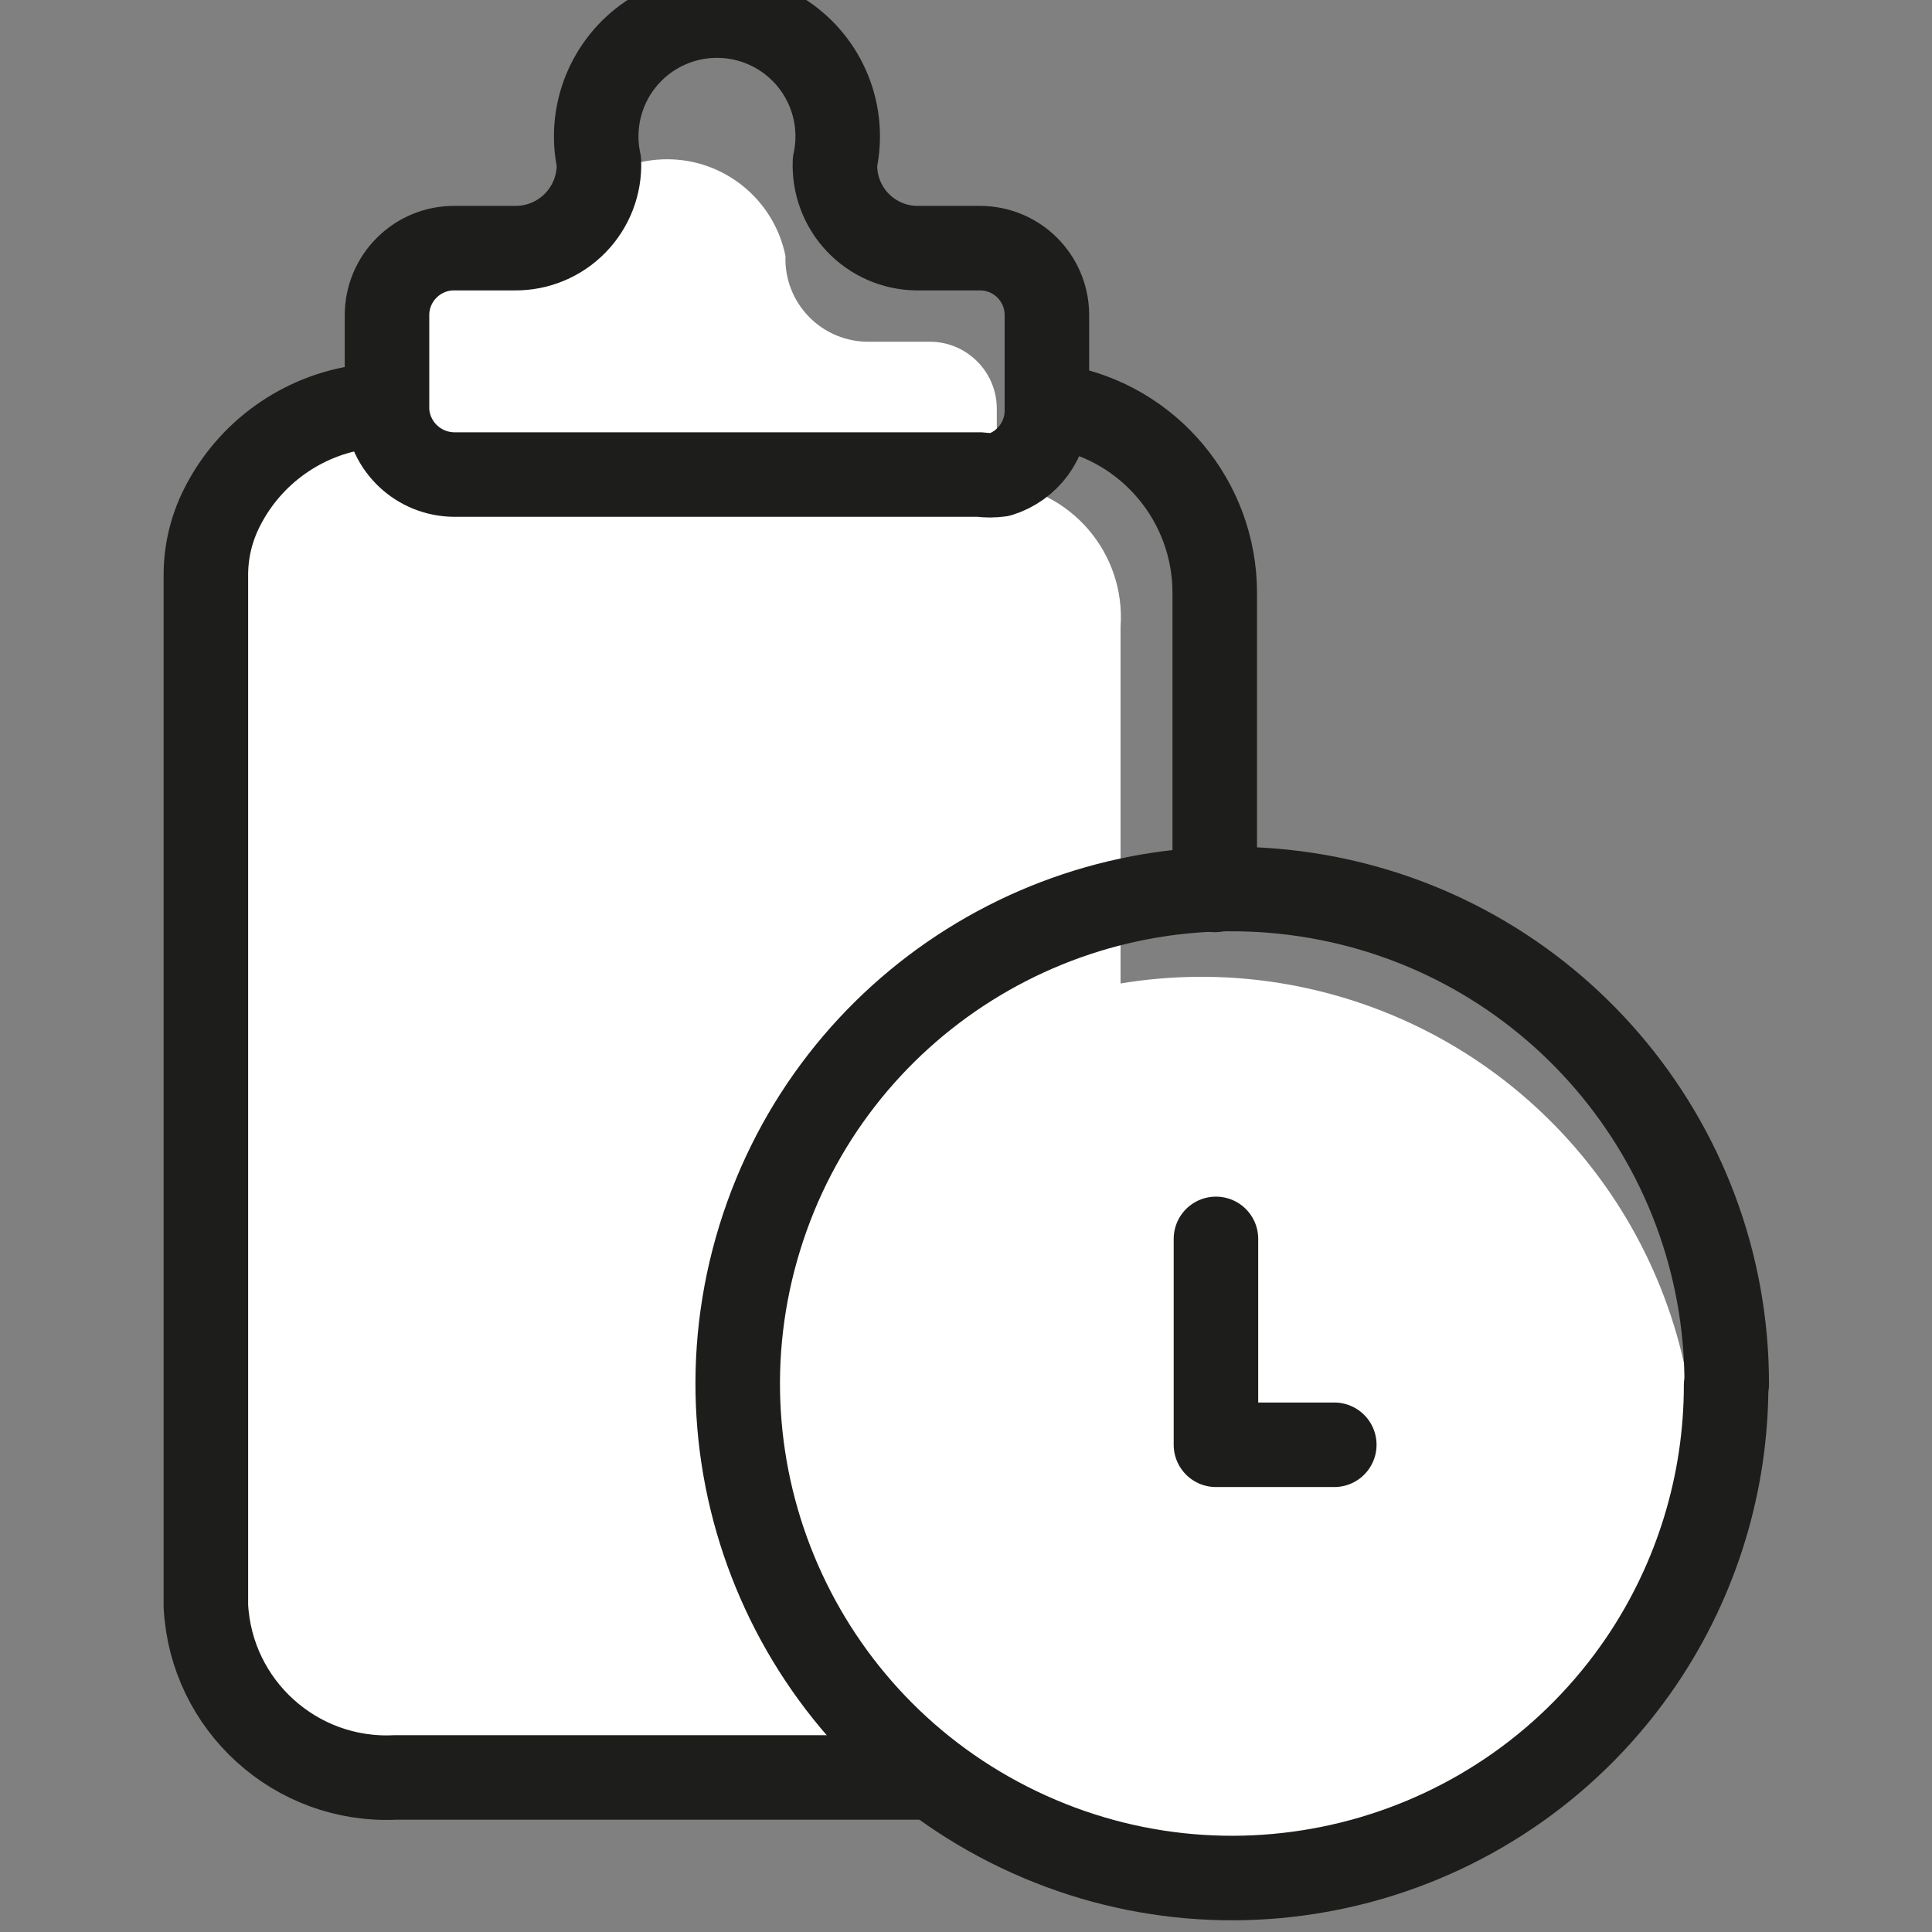 <svg xmlns="http://www.w3.org/2000/svg" width="32" height="32" viewBox="0 0 32 32">
    <rect x="0" y="0" width="32" height="32" fill="#808080" stroke="none"/>
    <g fill="none" fill-rule="evenodd">
        <path fill="#FFF" fill-rule="nonzero" d="M15.56 10.38V28c.002.402-.09.8-.27 1.16-.406.165-.841.25-1.28.25H3.57c-.8.038-1.58-.245-2.17-.786-.59-.54-.939-1.295-.97-2.094V9.32c.002-.399.094-.792.27-1.15.62-.85 2.45-1.66 3-2.51l.17-1.09c.77 0 2.23.44 2.22-.33.19-.932 1.009-1.602 1.96-1.602.951 0 1.77.67 1.96 1.602-.014.375.127.74.39 1.008.263.269.624.418 1 .412h1c.613 0 1.11.497 1.11 1.11V8c1.22.096 2.136 1.158 2.05 2.38z" transform="translate(3)"/>
        <path stroke="#1D1D1B" stroke-linecap="round" stroke-linejoin="round" stroke-width="1.4" d="M15.27 29.19c-.408.17-.847.256-1.29.25H3.55C1.9 29.52.496 28.25.41 26.6V9.54C.407 9.144.5 8.753.68 8.4 1.135 7.5 2.002 6.88 3 6.74M14.55 6.74c1.488.27 2.57 1.567 2.57 3.08v4.92" transform="translate(3)"/>
        <path fill="#FFF" fill-rule="nonzero" d="M25.05 24.42c.005 1.286-.296 2.554-.88 3.7-1.556 2.142-4.097 3.345-6.74 3.19-4.52 0-8.23-3.26-8.23-7.78-.003-1.29.302-2.562.89-3.71 2.008-3.006 5.75-4.34 9.207-3.282 3.456 1.058 5.81 4.257 5.793 7.872l-.04.01z" transform="translate(3)"/>
        <path stroke="#1D1D1B" stroke-linecap="round" stroke-linejoin="round" stroke-width="1.4" d="M25.59 22.94c0 1.629-.488 3.22-1.4 4.57h0c-2.275 3.357-6.664 4.544-10.321 2.79-3.657-1.753-5.48-5.918-4.286-9.794 1.193-3.876 5.043-6.295 9.053-5.688 4.01.607 6.971 4.057 6.964 8.112l-.01.01z" transform="translate(3)"/>
        <path stroke="#1D1D1B" stroke-linecap="round" stroke-linejoin="round" stroke-width="1.4" d="M17.14 20.52L17.14 23.93 19.1 23.93M14.34 5.21V6.8c0 .486-.316.916-.78 1.06h0c-.11.015-.22.015-.33 0h-8.7c-.596 0-1.088-.465-1.12-1.06V5.22c0-.296.118-.58.329-.788.21-.209.495-.325.791-.322h1c.377.003.738-.148 1-.418.263-.27.404-.636.39-1.012h0c-.172-.798.158-1.621.835-2.079.677-.457 1.563-.457 2.24 0 .677.458 1.007 1.28.835 2.079h0c-.016.37.118.731.372 1 .255.27.607.425.978.43h1.05c.61 0 1.105.49 1.11 1.1z" transform="translate(3)"/>
    </g>
</svg>
